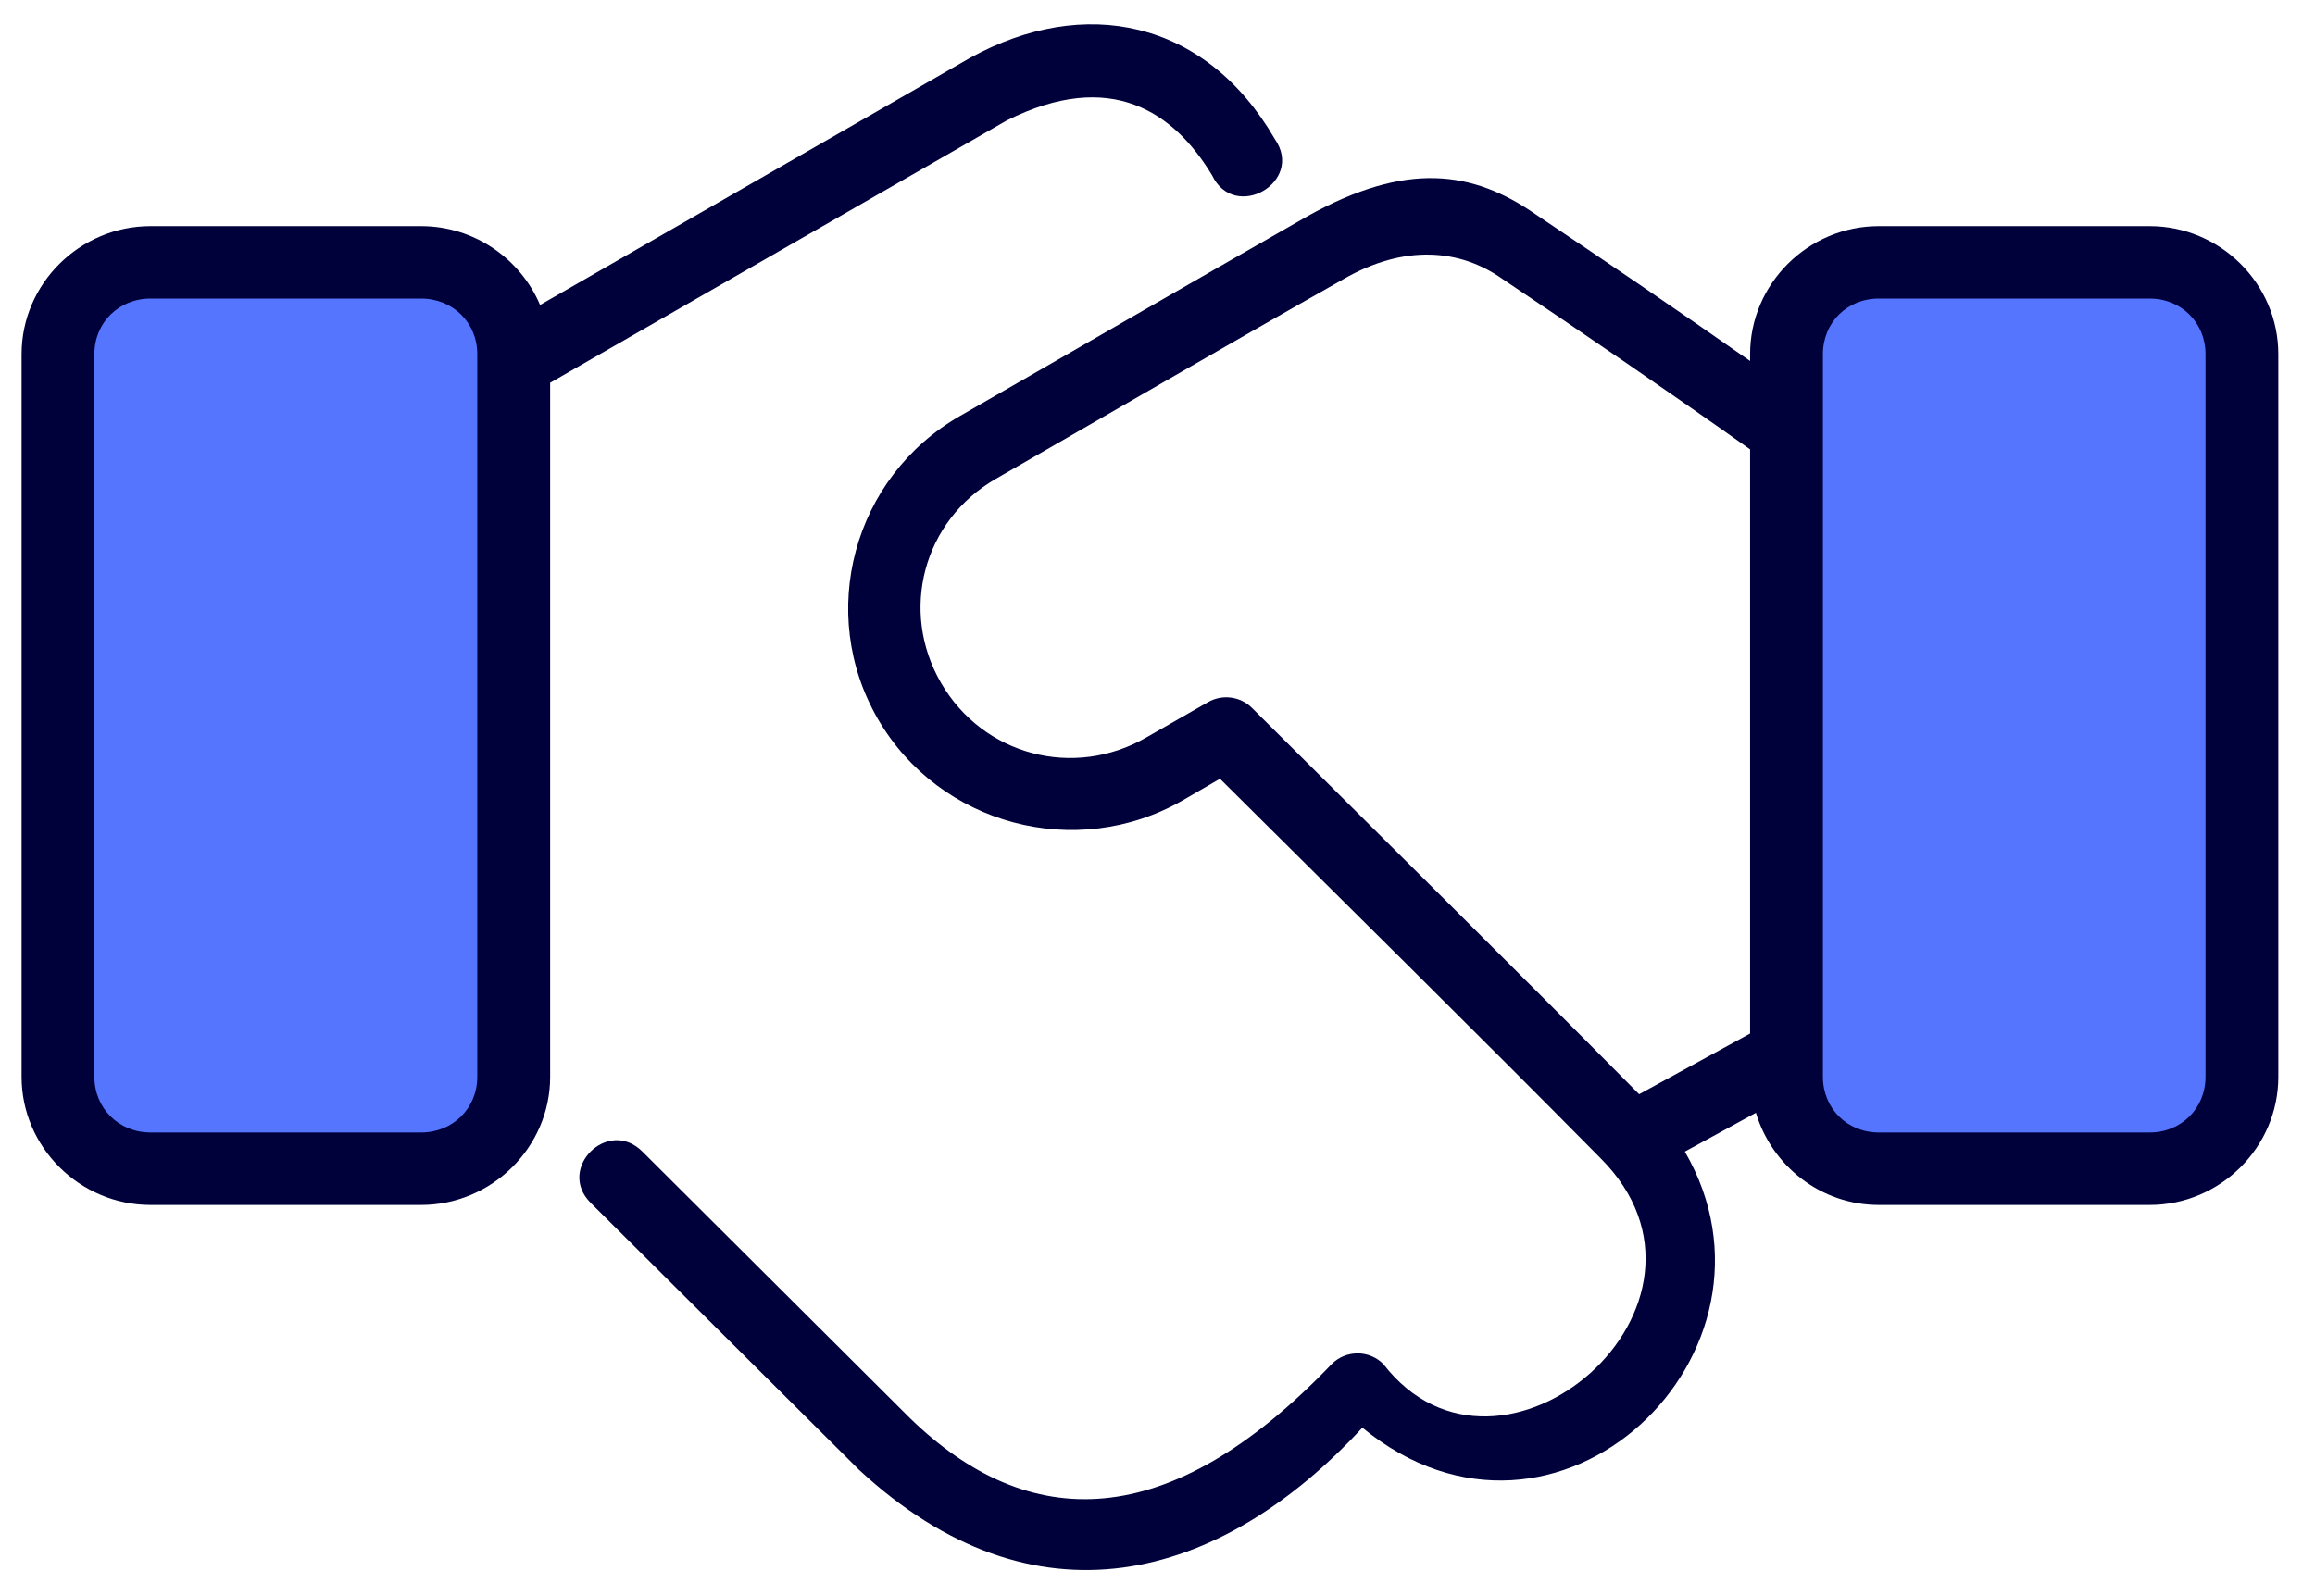 <svg width="58" height="40" viewBox="0 0 58 40" fill="none" xmlns="http://www.w3.org/2000/svg">
<path d="M3.765 6.548H10.537C11.818 6.548 12.848 7.573 12.848 8.847V26.929C12.848 28.203 11.818 29.229 10.537 29.229H3.765C2.485 29.229 1.454 28.203 1.454 26.929V8.847C1.454 7.573 2.485 6.548 3.765 6.548Z" fill="#5575FF"/>
<path d="M53.773 6.548H47C45.72 6.548 44.69 7.573 44.69 8.847V26.929C44.69 28.203 45.72 29.229 47 29.229H53.773C55.053 29.229 56.083 28.203 56.083 26.929V8.847C56.083 7.573 55.053 6.548 53.773 6.548Z" fill="#5575FF"/>
<path d="M24.312 1.446L13.531 7.643C13.04 6.486 11.884 5.667 10.551 5.667H3.772C2 5.667 0.541 7.112 0.541 8.875V26.986C0.541 28.75 2 30.197 3.772 30.197H10.551C12.322 30.197 13.784 28.75 13.784 26.986V9.592L25.22 3.02C27.841 1.707 29.416 2.821 30.364 4.387C30.927 5.577 32.692 4.563 31.938 3.482C30.194 0.476 27.153 -0.115 24.312 1.446ZM35.955 4.465C35.032 4.441 33.995 4.727 32.751 5.422C29.764 7.128 26.708 8.901 24.043 10.43C21.376 11.963 20.457 15.367 21.996 18.021C23.536 20.676 26.964 21.59 29.63 20.058L30.565 19.516C33.794 22.727 36.961 25.849 40.091 29.016C43.773 32.681 37.592 37.986 34.658 34.184C34.302 33.827 33.722 33.827 33.365 34.184C29.265 38.473 25.761 38.414 22.803 35.544L16.092 28.857C15.23 27.999 13.937 29.286 14.799 30.144L21.517 36.829C25.908 40.901 30.547 39.658 34.133 35.778C39.015 39.789 45.122 33.877 42.212 28.86L43.993 27.887C44.389 29.214 45.615 30.197 47.071 30.197H53.857C55.628 30.197 57.081 28.75 57.081 26.986V8.875C57.081 7.112 55.628 5.667 53.857 5.667H47.071C45.299 5.667 43.847 7.112 43.847 8.875V9.046C42.063 7.798 40.179 6.512 38.475 5.372C37.686 4.824 36.878 4.489 35.955 4.465ZM35.825 6.381C36.495 6.396 37.107 6.613 37.636 6.986C39.631 8.322 41.865 9.855 43.847 11.261V25.901L41.067 27.422C37.869 24.192 34.657 21.016 31.367 17.741C31.074 17.45 30.62 17.391 30.262 17.599L28.715 18.484C26.895 19.529 24.628 18.928 23.578 17.117C22.527 15.306 23.132 13.044 24.951 11.999C27.543 10.51 30.632 8.709 33.663 6.993C34.426 6.554 35.155 6.366 35.825 6.381ZM3.772 7.482H10.551C11.344 7.482 11.958 8.086 11.958 8.875V26.986C11.958 27.775 11.344 28.381 10.551 28.381H3.772C2.979 28.381 2.365 27.775 2.365 26.986V8.875C2.365 8.086 2.979 7.482 3.772 7.482ZM47.071 7.482H53.857C54.649 7.482 55.257 8.086 55.257 8.875V26.986C55.257 27.775 54.649 28.381 53.857 28.381H47.071C46.278 28.381 45.671 27.775 45.671 26.986V8.875C45.671 8.086 46.278 7.482 47.071 7.482Z" fill="#00003A"/>
</svg>
